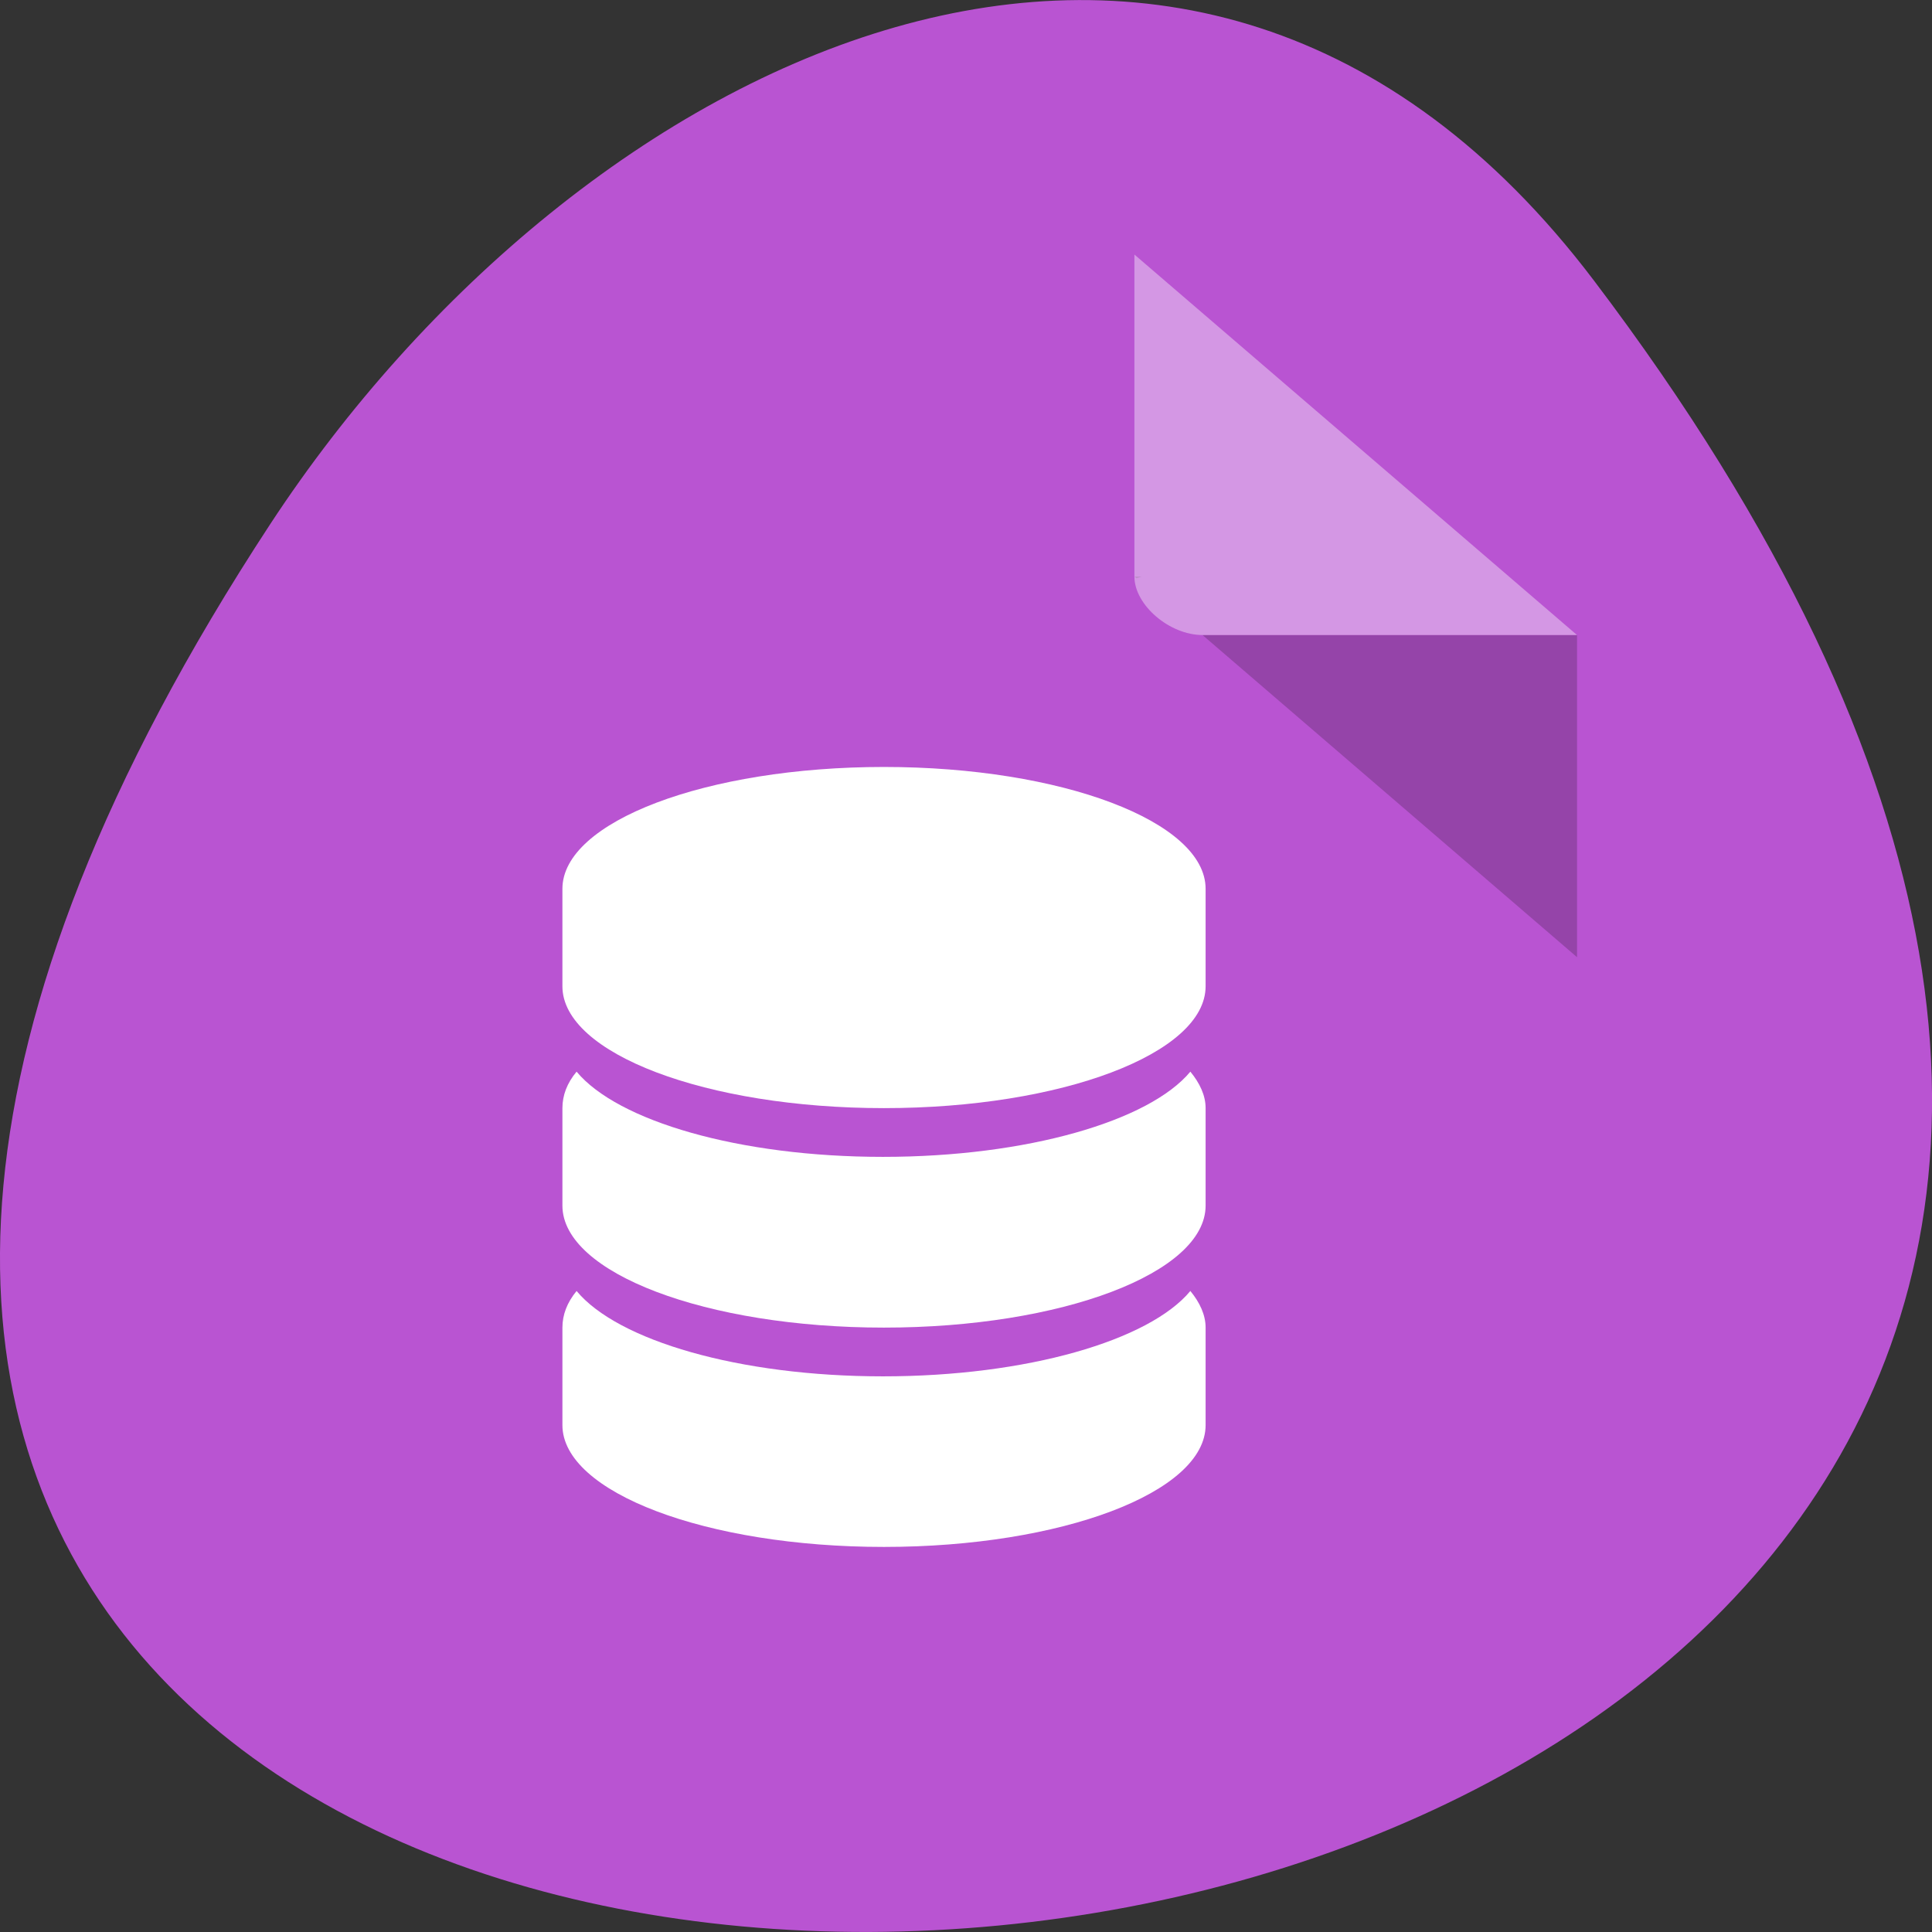 <svg xmlns="http://www.w3.org/2000/svg" viewBox="0 0 48 48"><rect x="0" y="0" width="48" height="48" fill="#333333" stroke="none"/><path d="m 39.594 6.961 c 37.844 49.945 -66.297 57.043 -32.879 6.059 c 7.621 -11.621 22.855 -19.285 32.879 -6.059" style="fill:#b954d2"/><path d="m 28.184 14.324 l 0.051 0.043 l 0.133 -0.043 m 1.508 1.453 l 9.305 8.004 v -8.004" style="fill-opacity:0.196"/><g style="fill:#fff"><path d="m 28.184 6.324 l 10.996 9.453 h -9.305 c -0.82 0 -1.691 -0.746 -1.691 -1.453 v -8" style="fill-opacity:0.392"/><path d="m 21.961 19.055 c -4.41 0 -7.988 1.355 -7.988 3.027 v 2.422 c 0 1.672 3.578 3.027 7.988 3.027 c 4.414 0 7.992 -1.355 7.992 -3.027 v -2.422 c 0 -1.672 -3.578 -3.027 -7.992 -3.027"/><path d="m 21.938 28.742 c -3.578 0 -6.594 -0.891 -7.613 -2.117 c -0.238 0.285 -0.352 0.59 -0.352 0.906 v 2.422 c 0 1.676 3.574 3.031 7.988 3.031 c 4.414 0 7.992 -1.355 7.992 -3.031 v -2.422 c 0 -0.316 -0.145 -0.621 -0.379 -0.906 c -1.02 1.227 -4.062 2.117 -7.637 2.117"/><path d="m 21.938 34.195 c -3.578 0 -6.594 -0.891 -7.613 -2.121 c -0.238 0.289 -0.352 0.594 -0.352 0.91 v 2.422 c 0 1.672 3.574 3.027 7.988 3.027 c 4.414 0 7.992 -1.355 7.992 -3.027 v -2.422 c 0 -0.316 -0.145 -0.625 -0.379 -0.91 c -1.02 1.23 -4.062 2.121 -7.637 2.121"/></g></svg>